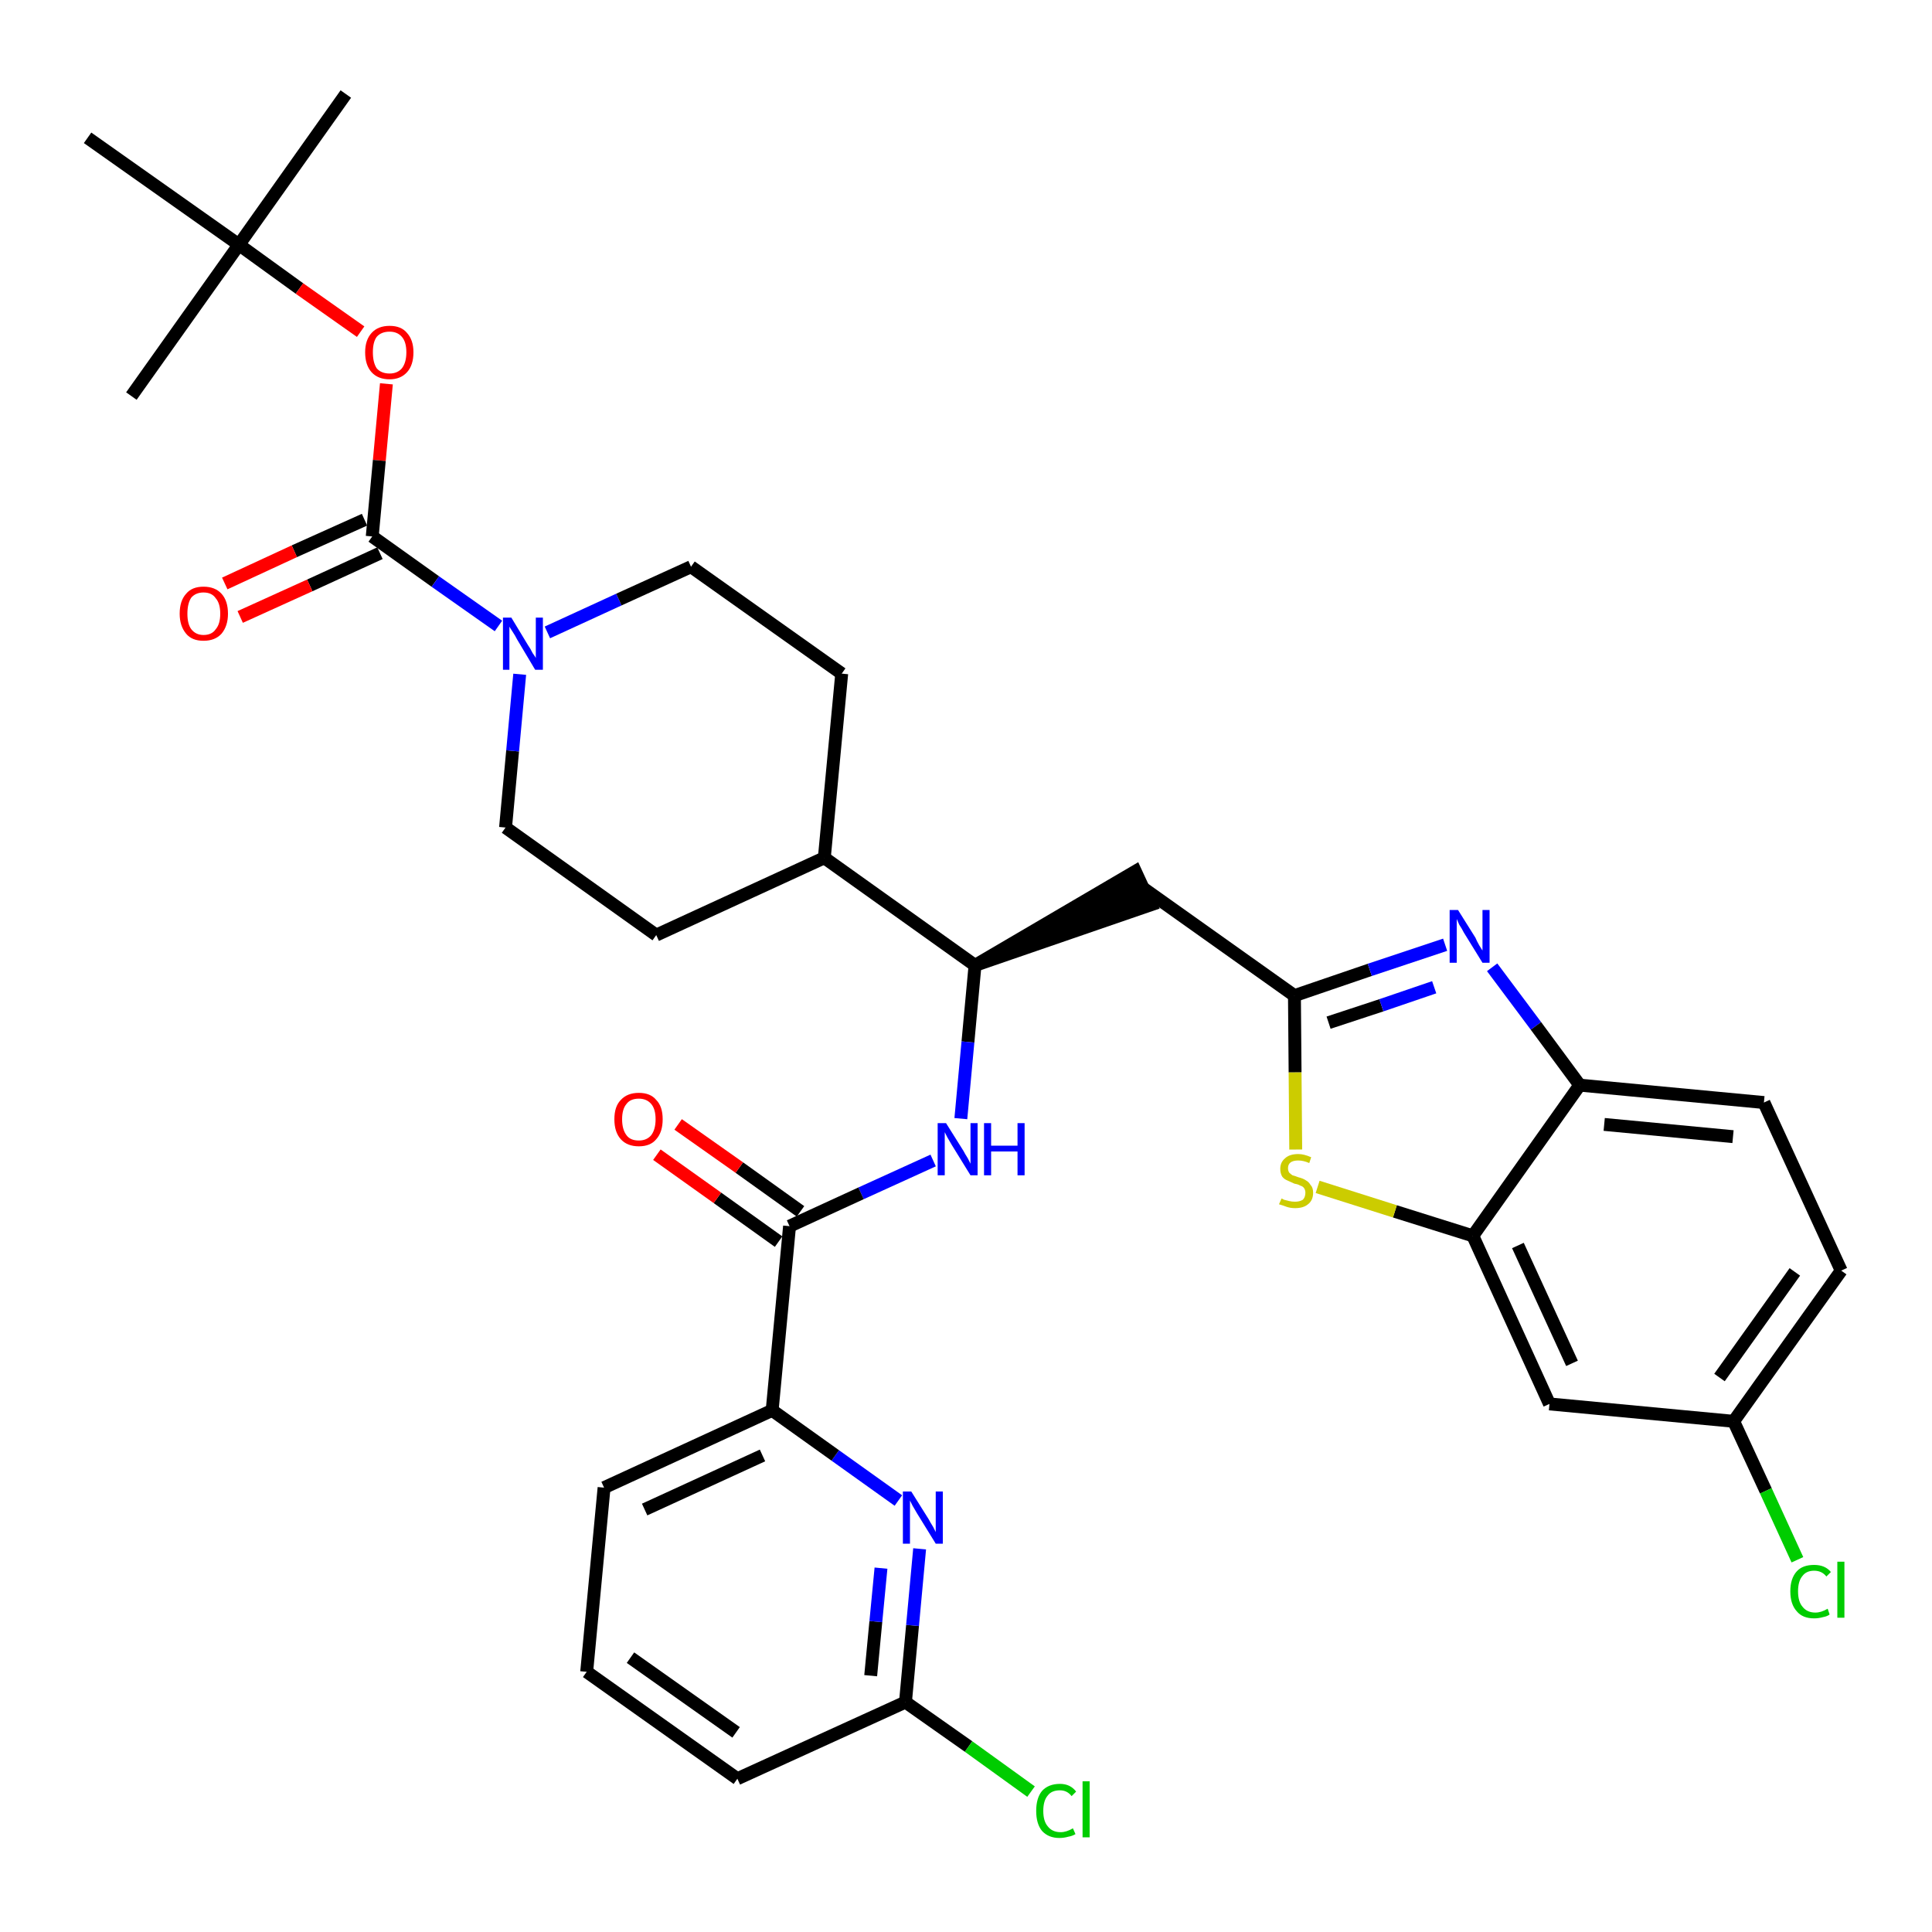 <?xml version='1.0' encoding='iso-8859-1'?>
<svg version='1.1' baseProfile='full'
              xmlns='http://www.w3.org/2000/svg'
                      xmlns:rdkit='http://www.rdkit.org/xml'
                      xmlns:xlink='http://www.w3.org/1999/xlink'
                  xml:space='preserve'
width='300px' height='300px' viewBox='0 0 300 300'>
<!-- END OF HEADER -->
<path class='bond-0 atom-0 atom-1' d='M 53.7,14.6 L 37.1,38.0' style='fill:none;fill-rule:evenodd;stroke:#000000;stroke-width:2.0px;stroke-linecap:butt;stroke-linejoin:miter;stroke-opacity:1' />
<path class='bond-1 atom-1 atom-2' d='M 37.1,38.0 L 20.4,61.5' style='fill:none;fill-rule:evenodd;stroke:#000000;stroke-width:2.0px;stroke-linecap:butt;stroke-linejoin:miter;stroke-opacity:1' />
<path class='bond-2 atom-1 atom-3' d='M 37.1,38.0 L 13.6,21.4' style='fill:none;fill-rule:evenodd;stroke:#000000;stroke-width:2.0px;stroke-linecap:butt;stroke-linejoin:miter;stroke-opacity:1' />
<path class='bond-3 atom-1 atom-4' d='M 37.1,38.0 L 46.5,44.8' style='fill:none;fill-rule:evenodd;stroke:#000000;stroke-width:2.0px;stroke-linecap:butt;stroke-linejoin:miter;stroke-opacity:1' />
<path class='bond-3 atom-1 atom-4' d='M 46.5,44.8 L 56.0,51.5' style='fill:none;fill-rule:evenodd;stroke:#FF0000;stroke-width:2.0px;stroke-linecap:butt;stroke-linejoin:miter;stroke-opacity:1' />
<path class='bond-4 atom-4 atom-5' d='M 60.0,59.6 L 58.9,71.5' style='fill:none;fill-rule:evenodd;stroke:#FF0000;stroke-width:2.0px;stroke-linecap:butt;stroke-linejoin:miter;stroke-opacity:1' />
<path class='bond-4 atom-4 atom-5' d='M 58.9,71.5 L 57.8,83.3' style='fill:none;fill-rule:evenodd;stroke:#000000;stroke-width:2.0px;stroke-linecap:butt;stroke-linejoin:miter;stroke-opacity:1' />
<path class='bond-5 atom-5 atom-6' d='M 56.6,80.7 L 45.7,85.6' style='fill:none;fill-rule:evenodd;stroke:#000000;stroke-width:2.0px;stroke-linecap:butt;stroke-linejoin:miter;stroke-opacity:1' />
<path class='bond-5 atom-5 atom-6' d='M 45.7,85.6 L 34.9,90.6' style='fill:none;fill-rule:evenodd;stroke:#FF0000;stroke-width:2.0px;stroke-linecap:butt;stroke-linejoin:miter;stroke-opacity:1' />
<path class='bond-5 atom-5 atom-6' d='M 59.0,85.9 L 48.1,90.9' style='fill:none;fill-rule:evenodd;stroke:#000000;stroke-width:2.0px;stroke-linecap:butt;stroke-linejoin:miter;stroke-opacity:1' />
<path class='bond-5 atom-5 atom-6' d='M 48.1,90.9 L 37.3,95.8' style='fill:none;fill-rule:evenodd;stroke:#FF0000;stroke-width:2.0px;stroke-linecap:butt;stroke-linejoin:miter;stroke-opacity:1' />
<path class='bond-6 atom-5 atom-7' d='M 57.8,83.3 L 67.6,90.3' style='fill:none;fill-rule:evenodd;stroke:#000000;stroke-width:2.0px;stroke-linecap:butt;stroke-linejoin:miter;stroke-opacity:1' />
<path class='bond-6 atom-5 atom-7' d='M 67.6,90.3 L 77.4,97.2' style='fill:none;fill-rule:evenodd;stroke:#0000FF;stroke-width:2.0px;stroke-linecap:butt;stroke-linejoin:miter;stroke-opacity:1' />
<path class='bond-7 atom-7 atom-8' d='M 85.0,98.2 L 96.1,93.1' style='fill:none;fill-rule:evenodd;stroke:#0000FF;stroke-width:2.0px;stroke-linecap:butt;stroke-linejoin:miter;stroke-opacity:1' />
<path class='bond-7 atom-7 atom-8' d='M 96.1,93.1 L 107.3,88.0' style='fill:none;fill-rule:evenodd;stroke:#000000;stroke-width:2.0px;stroke-linecap:butt;stroke-linejoin:miter;stroke-opacity:1' />
<path class='bond-34 atom-34 atom-7' d='M 78.5,128.5 L 79.6,116.6' style='fill:none;fill-rule:evenodd;stroke:#000000;stroke-width:2.0px;stroke-linecap:butt;stroke-linejoin:miter;stroke-opacity:1' />
<path class='bond-34 atom-34 atom-7' d='M 79.6,116.6 L 80.7,104.7' style='fill:none;fill-rule:evenodd;stroke:#0000FF;stroke-width:2.0px;stroke-linecap:butt;stroke-linejoin:miter;stroke-opacity:1' />
<path class='bond-8 atom-8 atom-9' d='M 107.3,88.0 L 130.7,104.6' style='fill:none;fill-rule:evenodd;stroke:#000000;stroke-width:2.0px;stroke-linecap:butt;stroke-linejoin:miter;stroke-opacity:1' />
<path class='bond-9 atom-9 atom-10' d='M 130.7,104.6 L 128.0,133.2' style='fill:none;fill-rule:evenodd;stroke:#000000;stroke-width:2.0px;stroke-linecap:butt;stroke-linejoin:miter;stroke-opacity:1' />
<path class='bond-10 atom-10 atom-11' d='M 128.0,133.2 L 151.4,149.9' style='fill:none;fill-rule:evenodd;stroke:#000000;stroke-width:2.0px;stroke-linecap:butt;stroke-linejoin:miter;stroke-opacity:1' />
<path class='bond-32 atom-10 atom-33' d='M 128.0,133.2 L 101.9,145.2' style='fill:none;fill-rule:evenodd;stroke:#000000;stroke-width:2.0px;stroke-linecap:butt;stroke-linejoin:miter;stroke-opacity:1' />
<path class='bond-11 atom-11 atom-12' d='M 151.4,149.9 L 178.7,140.5 L 176.3,135.3 Z' style='fill:#000000;fill-rule:evenodd;fill-opacity:1;stroke:#000000;stroke-width:2.0px;stroke-linecap:butt;stroke-linejoin:miter;stroke-opacity:1;' />
<path class='bond-22 atom-11 atom-23' d='M 151.4,149.9 L 150.3,161.8' style='fill:none;fill-rule:evenodd;stroke:#000000;stroke-width:2.0px;stroke-linecap:butt;stroke-linejoin:miter;stroke-opacity:1' />
<path class='bond-22 atom-11 atom-23' d='M 150.3,161.8 L 149.2,173.7' style='fill:none;fill-rule:evenodd;stroke:#0000FF;stroke-width:2.0px;stroke-linecap:butt;stroke-linejoin:miter;stroke-opacity:1' />
<path class='bond-12 atom-12 atom-13' d='M 177.5,137.9 L 201.0,154.6' style='fill:none;fill-rule:evenodd;stroke:#000000;stroke-width:2.0px;stroke-linecap:butt;stroke-linejoin:miter;stroke-opacity:1' />
<path class='bond-13 atom-13 atom-14' d='M 201.0,154.6 L 212.7,150.6' style='fill:none;fill-rule:evenodd;stroke:#000000;stroke-width:2.0px;stroke-linecap:butt;stroke-linejoin:miter;stroke-opacity:1' />
<path class='bond-13 atom-13 atom-14' d='M 212.7,150.6 L 224.4,146.7' style='fill:none;fill-rule:evenodd;stroke:#0000FF;stroke-width:2.0px;stroke-linecap:butt;stroke-linejoin:miter;stroke-opacity:1' />
<path class='bond-13 atom-13 atom-14' d='M 206.3,158.8 L 214.5,156.1' style='fill:none;fill-rule:evenodd;stroke:#000000;stroke-width:2.0px;stroke-linecap:butt;stroke-linejoin:miter;stroke-opacity:1' />
<path class='bond-13 atom-13 atom-14' d='M 214.5,156.1 L 222.7,153.3' style='fill:none;fill-rule:evenodd;stroke:#0000FF;stroke-width:2.0px;stroke-linecap:butt;stroke-linejoin:miter;stroke-opacity:1' />
<path class='bond-35 atom-22 atom-13' d='M 201.2,178.5 L 201.1,166.5' style='fill:none;fill-rule:evenodd;stroke:#CCCC00;stroke-width:2.0px;stroke-linecap:butt;stroke-linejoin:miter;stroke-opacity:1' />
<path class='bond-35 atom-22 atom-13' d='M 201.1,166.5 L 201.0,154.6' style='fill:none;fill-rule:evenodd;stroke:#000000;stroke-width:2.0px;stroke-linecap:butt;stroke-linejoin:miter;stroke-opacity:1' />
<path class='bond-14 atom-14 atom-15' d='M 231.7,150.2 L 238.5,159.3' style='fill:none;fill-rule:evenodd;stroke:#0000FF;stroke-width:2.0px;stroke-linecap:butt;stroke-linejoin:miter;stroke-opacity:1' />
<path class='bond-14 atom-14 atom-15' d='M 238.5,159.3 L 245.3,168.5' style='fill:none;fill-rule:evenodd;stroke:#000000;stroke-width:2.0px;stroke-linecap:butt;stroke-linejoin:miter;stroke-opacity:1' />
<path class='bond-15 atom-15 atom-16' d='M 245.3,168.5 L 273.9,171.2' style='fill:none;fill-rule:evenodd;stroke:#000000;stroke-width:2.0px;stroke-linecap:butt;stroke-linejoin:miter;stroke-opacity:1' />
<path class='bond-15 atom-15 atom-16' d='M 249.1,174.6 L 269.1,176.5' style='fill:none;fill-rule:evenodd;stroke:#000000;stroke-width:2.0px;stroke-linecap:butt;stroke-linejoin:miter;stroke-opacity:1' />
<path class='bond-37 atom-21 atom-15' d='M 228.7,191.9 L 245.3,168.5' style='fill:none;fill-rule:evenodd;stroke:#000000;stroke-width:2.0px;stroke-linecap:butt;stroke-linejoin:miter;stroke-opacity:1' />
<path class='bond-16 atom-16 atom-17' d='M 273.9,171.2 L 285.9,197.3' style='fill:none;fill-rule:evenodd;stroke:#000000;stroke-width:2.0px;stroke-linecap:butt;stroke-linejoin:miter;stroke-opacity:1' />
<path class='bond-17 atom-17 atom-18' d='M 285.9,197.3 L 269.2,220.7' style='fill:none;fill-rule:evenodd;stroke:#000000;stroke-width:2.0px;stroke-linecap:butt;stroke-linejoin:miter;stroke-opacity:1' />
<path class='bond-17 atom-17 atom-18' d='M 278.7,197.5 L 267.0,213.9' style='fill:none;fill-rule:evenodd;stroke:#000000;stroke-width:2.0px;stroke-linecap:butt;stroke-linejoin:miter;stroke-opacity:1' />
<path class='bond-18 atom-18 atom-19' d='M 269.2,220.7 L 274.2,231.5' style='fill:none;fill-rule:evenodd;stroke:#000000;stroke-width:2.0px;stroke-linecap:butt;stroke-linejoin:miter;stroke-opacity:1' />
<path class='bond-18 atom-18 atom-19' d='M 274.2,231.5 L 279.1,242.2' style='fill:none;fill-rule:evenodd;stroke:#00CC00;stroke-width:2.0px;stroke-linecap:butt;stroke-linejoin:miter;stroke-opacity:1' />
<path class='bond-19 atom-18 atom-20' d='M 269.2,220.7 L 240.6,218.0' style='fill:none;fill-rule:evenodd;stroke:#000000;stroke-width:2.0px;stroke-linecap:butt;stroke-linejoin:miter;stroke-opacity:1' />
<path class='bond-20 atom-20 atom-21' d='M 240.6,218.0 L 228.7,191.9' style='fill:none;fill-rule:evenodd;stroke:#000000;stroke-width:2.0px;stroke-linecap:butt;stroke-linejoin:miter;stroke-opacity:1' />
<path class='bond-20 atom-20 atom-21' d='M 244.1,211.7 L 235.7,193.4' style='fill:none;fill-rule:evenodd;stroke:#000000;stroke-width:2.0px;stroke-linecap:butt;stroke-linejoin:miter;stroke-opacity:1' />
<path class='bond-21 atom-21 atom-22' d='M 228.7,191.9 L 216.6,188.1' style='fill:none;fill-rule:evenodd;stroke:#000000;stroke-width:2.0px;stroke-linecap:butt;stroke-linejoin:miter;stroke-opacity:1' />
<path class='bond-21 atom-21 atom-22' d='M 216.6,188.1 L 204.6,184.3' style='fill:none;fill-rule:evenodd;stroke:#CCCC00;stroke-width:2.0px;stroke-linecap:butt;stroke-linejoin:miter;stroke-opacity:1' />
<path class='bond-23 atom-23 atom-24' d='M 144.9,180.2 L 133.7,185.3' style='fill:none;fill-rule:evenodd;stroke:#0000FF;stroke-width:2.0px;stroke-linecap:butt;stroke-linejoin:miter;stroke-opacity:1' />
<path class='bond-23 atom-23 atom-24' d='M 133.7,185.3 L 122.6,190.4' style='fill:none;fill-rule:evenodd;stroke:#000000;stroke-width:2.0px;stroke-linecap:butt;stroke-linejoin:miter;stroke-opacity:1' />
<path class='bond-24 atom-24 atom-25' d='M 124.3,188.1 L 114.8,181.3' style='fill:none;fill-rule:evenodd;stroke:#000000;stroke-width:2.0px;stroke-linecap:butt;stroke-linejoin:miter;stroke-opacity:1' />
<path class='bond-24 atom-24 atom-25' d='M 114.8,181.3 L 105.3,174.6' style='fill:none;fill-rule:evenodd;stroke:#FF0000;stroke-width:2.0px;stroke-linecap:butt;stroke-linejoin:miter;stroke-opacity:1' />
<path class='bond-24 atom-24 atom-25' d='M 120.9,192.8 L 111.4,186.0' style='fill:none;fill-rule:evenodd;stroke:#000000;stroke-width:2.0px;stroke-linecap:butt;stroke-linejoin:miter;stroke-opacity:1' />
<path class='bond-24 atom-24 atom-25' d='M 111.4,186.0 L 102.0,179.3' style='fill:none;fill-rule:evenodd;stroke:#FF0000;stroke-width:2.0px;stroke-linecap:butt;stroke-linejoin:miter;stroke-opacity:1' />
<path class='bond-25 atom-24 atom-26' d='M 122.6,190.4 L 119.9,219.0' style='fill:none;fill-rule:evenodd;stroke:#000000;stroke-width:2.0px;stroke-linecap:butt;stroke-linejoin:miter;stroke-opacity:1' />
<path class='bond-26 atom-26 atom-27' d='M 119.9,219.0 L 93.8,231.0' style='fill:none;fill-rule:evenodd;stroke:#000000;stroke-width:2.0px;stroke-linecap:butt;stroke-linejoin:miter;stroke-opacity:1' />
<path class='bond-26 atom-26 atom-27' d='M 118.4,226.0 L 100.1,234.4' style='fill:none;fill-rule:evenodd;stroke:#000000;stroke-width:2.0px;stroke-linecap:butt;stroke-linejoin:miter;stroke-opacity:1' />
<path class='bond-36 atom-32 atom-26' d='M 139.5,233.0 L 129.7,226.0' style='fill:none;fill-rule:evenodd;stroke:#0000FF;stroke-width:2.0px;stroke-linecap:butt;stroke-linejoin:miter;stroke-opacity:1' />
<path class='bond-36 atom-32 atom-26' d='M 129.7,226.0 L 119.9,219.0' style='fill:none;fill-rule:evenodd;stroke:#000000;stroke-width:2.0px;stroke-linecap:butt;stroke-linejoin:miter;stroke-opacity:1' />
<path class='bond-27 atom-27 atom-28' d='M 93.8,231.0 L 91.1,259.6' style='fill:none;fill-rule:evenodd;stroke:#000000;stroke-width:2.0px;stroke-linecap:butt;stroke-linejoin:miter;stroke-opacity:1' />
<path class='bond-28 atom-28 atom-29' d='M 91.1,259.6 L 114.5,276.2' style='fill:none;fill-rule:evenodd;stroke:#000000;stroke-width:2.0px;stroke-linecap:butt;stroke-linejoin:miter;stroke-opacity:1' />
<path class='bond-28 atom-28 atom-29' d='M 97.9,257.4 L 114.3,269.0' style='fill:none;fill-rule:evenodd;stroke:#000000;stroke-width:2.0px;stroke-linecap:butt;stroke-linejoin:miter;stroke-opacity:1' />
<path class='bond-29 atom-29 atom-30' d='M 114.5,276.2 L 140.6,264.3' style='fill:none;fill-rule:evenodd;stroke:#000000;stroke-width:2.0px;stroke-linecap:butt;stroke-linejoin:miter;stroke-opacity:1' />
<path class='bond-30 atom-30 atom-31' d='M 140.6,264.3 L 150.4,271.2' style='fill:none;fill-rule:evenodd;stroke:#000000;stroke-width:2.0px;stroke-linecap:butt;stroke-linejoin:miter;stroke-opacity:1' />
<path class='bond-30 atom-30 atom-31' d='M 150.4,271.2 L 160.1,278.2' style='fill:none;fill-rule:evenodd;stroke:#00CC00;stroke-width:2.0px;stroke-linecap:butt;stroke-linejoin:miter;stroke-opacity:1' />
<path class='bond-31 atom-30 atom-32' d='M 140.6,264.3 L 141.7,252.4' style='fill:none;fill-rule:evenodd;stroke:#000000;stroke-width:2.0px;stroke-linecap:butt;stroke-linejoin:miter;stroke-opacity:1' />
<path class='bond-31 atom-30 atom-32' d='M 141.7,252.4 L 142.8,240.5' style='fill:none;fill-rule:evenodd;stroke:#0000FF;stroke-width:2.0px;stroke-linecap:butt;stroke-linejoin:miter;stroke-opacity:1' />
<path class='bond-31 atom-30 atom-32' d='M 135.2,260.2 L 136.0,251.8' style='fill:none;fill-rule:evenodd;stroke:#000000;stroke-width:2.0px;stroke-linecap:butt;stroke-linejoin:miter;stroke-opacity:1' />
<path class='bond-31 atom-30 atom-32' d='M 136.0,251.8 L 136.8,243.5' style='fill:none;fill-rule:evenodd;stroke:#0000FF;stroke-width:2.0px;stroke-linecap:butt;stroke-linejoin:miter;stroke-opacity:1' />
<path class='bond-33 atom-33 atom-34' d='M 101.9,145.2 L 78.5,128.5' style='fill:none;fill-rule:evenodd;stroke:#000000;stroke-width:2.0px;stroke-linecap:butt;stroke-linejoin:miter;stroke-opacity:1' />
<path  class='atom-4' d='M 56.7 54.7
Q 56.7 52.8, 57.7 51.7
Q 58.7 50.6, 60.5 50.6
Q 62.3 50.6, 63.2 51.7
Q 64.2 52.8, 64.2 54.7
Q 64.2 56.7, 63.2 57.8
Q 62.2 58.9, 60.5 58.9
Q 58.7 58.9, 57.7 57.8
Q 56.7 56.7, 56.7 54.7
M 60.5 58.0
Q 61.7 58.0, 62.4 57.2
Q 63.1 56.3, 63.1 54.7
Q 63.1 53.1, 62.4 52.3
Q 61.7 51.5, 60.5 51.5
Q 59.2 51.5, 58.5 52.3
Q 57.9 53.1, 57.9 54.7
Q 57.9 56.3, 58.5 57.2
Q 59.2 58.0, 60.5 58.0
' fill='#FF0000'/>
<path  class='atom-6' d='M 27.9 95.3
Q 27.9 93.3, 28.9 92.2
Q 29.8 91.1, 31.6 91.1
Q 33.4 91.1, 34.4 92.2
Q 35.4 93.3, 35.4 95.3
Q 35.4 97.2, 34.4 98.4
Q 33.4 99.5, 31.6 99.5
Q 29.8 99.5, 28.9 98.4
Q 27.9 97.2, 27.9 95.3
M 31.6 98.6
Q 32.9 98.6, 33.5 97.7
Q 34.2 96.9, 34.2 95.3
Q 34.2 93.7, 33.5 92.9
Q 32.9 92.0, 31.6 92.0
Q 30.4 92.0, 29.7 92.8
Q 29.1 93.7, 29.1 95.3
Q 29.1 96.9, 29.7 97.7
Q 30.4 98.6, 31.6 98.6
' fill='#FF0000'/>
<path  class='atom-7' d='M 79.4 95.9
L 82.0 100.2
Q 82.3 100.6, 82.7 101.4
Q 83.2 102.1, 83.2 102.2
L 83.2 95.9
L 84.3 95.9
L 84.3 104.0
L 83.1 104.0
L 80.3 99.3
Q 80.0 98.7, 79.6 98.1
Q 79.2 97.5, 79.1 97.3
L 79.1 104.0
L 78.1 104.0
L 78.1 95.9
L 79.4 95.9
' fill='#0000FF'/>
<path  class='atom-14' d='M 226.4 141.3
L 229.1 145.6
Q 229.3 146.1, 229.7 146.8
Q 230.2 147.6, 230.2 147.6
L 230.2 141.3
L 231.3 141.3
L 231.3 149.5
L 230.2 149.5
L 227.3 144.8
Q 227.0 144.2, 226.6 143.6
Q 226.3 142.9, 226.2 142.7
L 226.2 149.5
L 225.1 149.5
L 225.1 141.3
L 226.4 141.3
' fill='#0000FF'/>
<path  class='atom-19' d='M 278.0 247.1
Q 278.0 245.1, 279.0 244.0
Q 279.9 243.0, 281.7 243.0
Q 283.4 243.0, 284.3 244.1
L 283.6 244.8
Q 282.9 243.9, 281.7 243.9
Q 280.5 243.9, 279.9 244.7
Q 279.2 245.5, 279.2 247.1
Q 279.2 248.7, 279.9 249.5
Q 280.6 250.4, 281.9 250.4
Q 282.8 250.4, 283.8 249.8
L 284.1 250.7
Q 283.7 251.0, 283.1 251.1
Q 282.4 251.3, 281.7 251.3
Q 279.9 251.3, 279.0 250.2
Q 278.0 249.1, 278.0 247.1
' fill='#00CC00'/>
<path  class='atom-19' d='M 285.3 242.5
L 286.4 242.5
L 286.4 251.2
L 285.3 251.2
L 285.3 242.5
' fill='#00CC00'/>
<path  class='atom-22' d='M 199.0 186.1
Q 199.0 186.1, 199.4 186.3
Q 199.8 186.4, 200.2 186.5
Q 200.6 186.6, 201.1 186.6
Q 201.8 186.6, 202.3 186.3
Q 202.7 185.9, 202.7 185.2
Q 202.7 184.8, 202.5 184.5
Q 202.3 184.2, 201.9 184.1
Q 201.6 183.9, 201.0 183.8
Q 200.3 183.5, 199.9 183.3
Q 199.4 183.1, 199.1 182.7
Q 198.8 182.2, 198.8 181.5
Q 198.8 180.5, 199.5 179.9
Q 200.2 179.2, 201.6 179.2
Q 202.5 179.2, 203.6 179.7
L 203.3 180.6
Q 202.4 180.2, 201.6 180.2
Q 200.8 180.2, 200.4 180.5
Q 200.0 180.8, 200.0 181.4
Q 200.0 181.8, 200.2 182.1
Q 200.4 182.3, 200.7 182.5
Q 201.1 182.6, 201.6 182.8
Q 202.4 183.0, 202.8 183.3
Q 203.2 183.5, 203.5 184.0
Q 203.9 184.4, 203.9 185.2
Q 203.9 186.4, 203.1 187.0
Q 202.4 187.6, 201.1 187.6
Q 200.4 187.6, 199.8 187.4
Q 199.3 187.2, 198.6 187.0
L 199.0 186.1
' fill='#CCCC00'/>
<path  class='atom-23' d='M 146.9 174.4
L 149.6 178.7
Q 149.8 179.1, 150.3 179.9
Q 150.7 180.7, 150.7 180.7
L 150.7 174.4
L 151.8 174.4
L 151.8 182.5
L 150.7 182.5
L 147.8 177.8
Q 147.5 177.3, 147.1 176.6
Q 146.8 176.0, 146.7 175.8
L 146.7 182.5
L 145.6 182.5
L 145.6 174.4
L 146.9 174.4
' fill='#0000FF'/>
<path  class='atom-23' d='M 152.8 174.4
L 153.9 174.4
L 153.9 177.9
L 158.0 177.9
L 158.0 174.4
L 159.1 174.4
L 159.1 182.5
L 158.0 182.5
L 158.0 178.8
L 153.9 178.8
L 153.9 182.5
L 152.8 182.5
L 152.8 174.4
' fill='#0000FF'/>
<path  class='atom-25' d='M 95.4 173.8
Q 95.4 171.8, 96.4 170.8
Q 97.4 169.7, 99.2 169.7
Q 101.0 169.7, 101.9 170.8
Q 102.9 171.8, 102.9 173.8
Q 102.9 175.8, 101.9 176.9
Q 101.0 178.0, 99.2 178.0
Q 97.4 178.0, 96.4 176.9
Q 95.4 175.8, 95.4 173.8
M 99.2 177.1
Q 100.4 177.1, 101.1 176.3
Q 101.8 175.4, 101.8 173.8
Q 101.8 172.2, 101.1 171.4
Q 100.4 170.6, 99.2 170.6
Q 97.9 170.6, 97.3 171.4
Q 96.6 172.2, 96.6 173.8
Q 96.6 175.4, 97.3 176.3
Q 97.9 177.1, 99.2 177.1
' fill='#FF0000'/>
<path  class='atom-31' d='M 160.9 281.2
Q 160.9 279.2, 161.8 278.1
Q 162.8 277.0, 164.6 277.0
Q 166.2 277.0, 167.1 278.2
L 166.4 278.9
Q 165.7 278.0, 164.6 278.0
Q 163.3 278.0, 162.7 278.8
Q 162.0 279.6, 162.0 281.2
Q 162.0 282.8, 162.7 283.6
Q 163.4 284.5, 164.7 284.5
Q 165.6 284.5, 166.6 283.9
L 167.0 284.8
Q 166.5 285.1, 165.9 285.2
Q 165.2 285.4, 164.5 285.4
Q 162.8 285.4, 161.8 284.3
Q 160.9 283.2, 160.9 281.2
' fill='#00CC00'/>
<path  class='atom-31' d='M 168.1 276.6
L 169.2 276.6
L 169.2 285.3
L 168.1 285.3
L 168.1 276.6
' fill='#00CC00'/>
<path  class='atom-32' d='M 141.5 231.6
L 144.2 235.9
Q 144.4 236.3, 144.9 237.1
Q 145.3 237.9, 145.3 237.9
L 145.3 231.6
L 146.4 231.6
L 146.4 239.7
L 145.3 239.7
L 142.4 235.0
Q 142.1 234.5, 141.7 233.8
Q 141.4 233.2, 141.3 233.0
L 141.3 239.7
L 140.2 239.7
L 140.2 231.6
L 141.5 231.6
' fill='#0000FF'/>
</svg>
